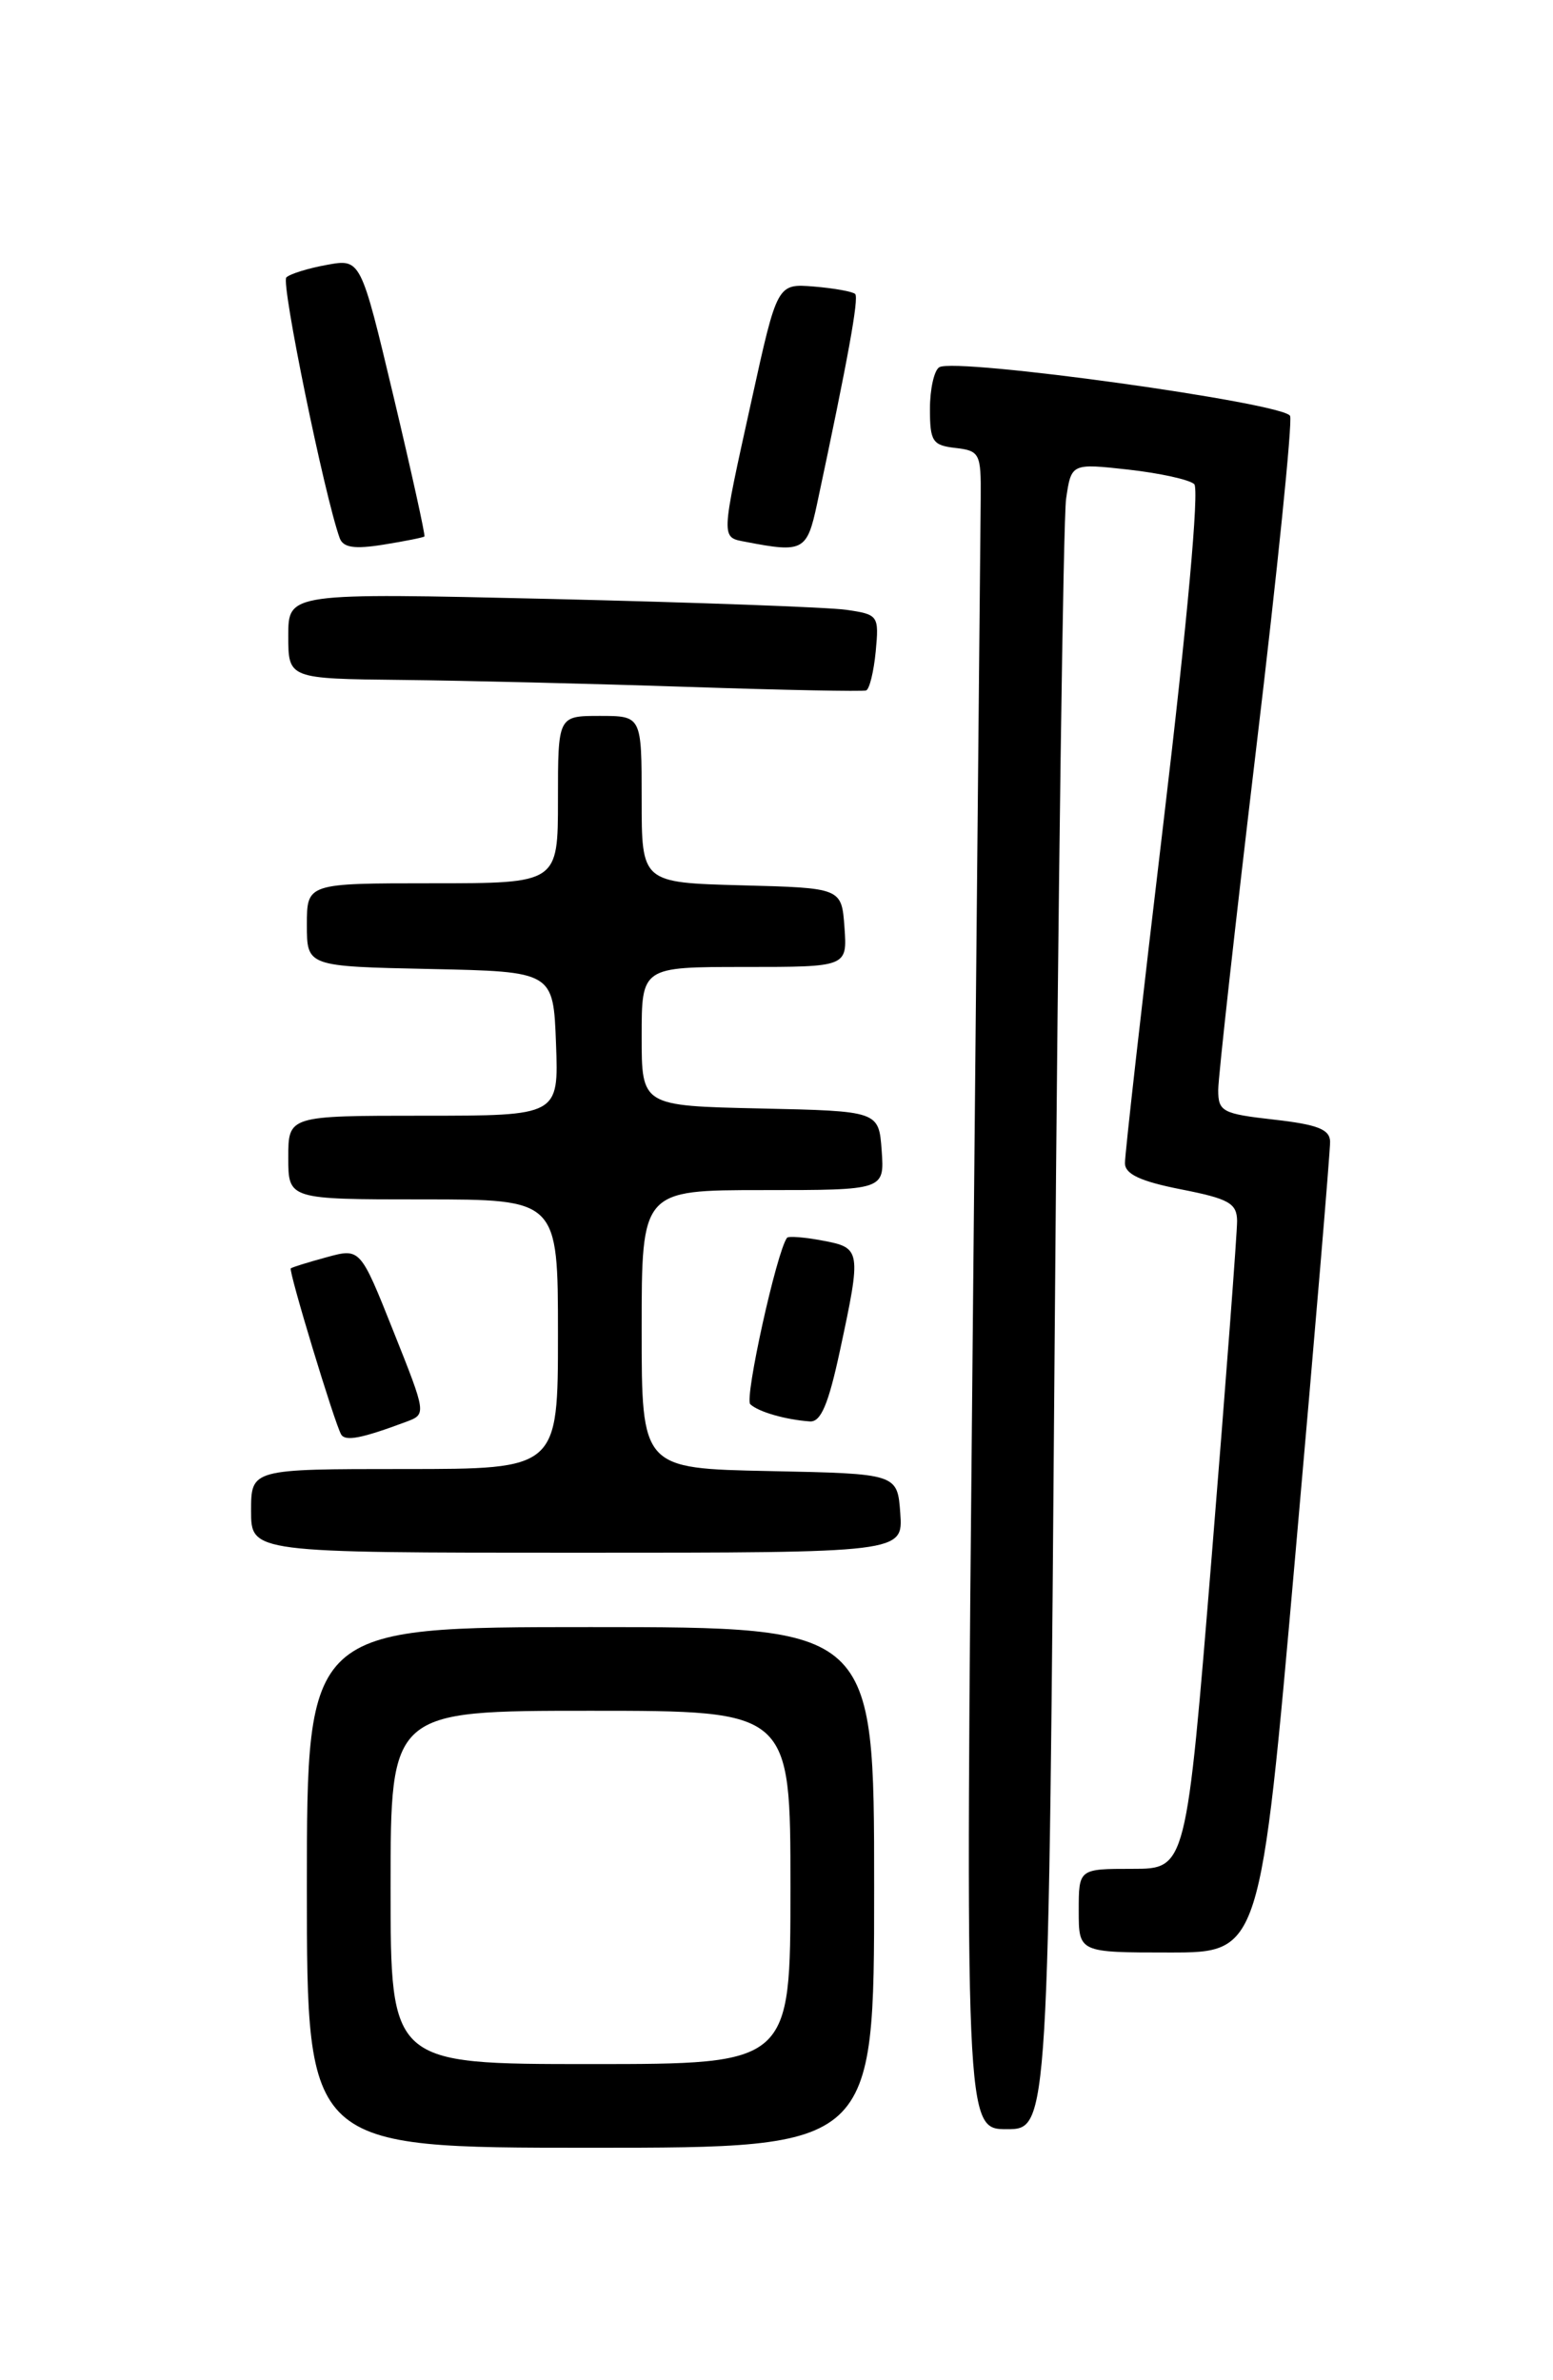 <?xml version="1.0" encoding="UTF-8" standalone="no"?>
<!DOCTYPE svg PUBLIC "-//W3C//DTD SVG 1.1//EN" "http://www.w3.org/Graphics/SVG/1.1/DTD/svg11.dtd" >
<svg xmlns="http://www.w3.org/2000/svg" xmlns:xlink="http://www.w3.org/1999/xlink" version="1.1" viewBox="0 0 167 256">
 <g >
 <path fill="currentColor"
d=" M 94.00 203.00 C 94.00 175.00 94.00 175.00 63.50 175.00 C 33.00 175.00 33.00 175.00 33.00 203.00 C 33.00 231.00 33.00 231.00 63.50 231.00 C 94.00 231.00 94.00 231.00 94.00 203.00 Z  M 113.42 143.25 C 113.78 96.09 114.34 55.77 114.64 53.66 C 115.20 49.83 115.20 49.83 121.35 50.51 C 124.73 50.89 127.91 51.59 128.42 52.07 C 128.97 52.59 127.67 66.94 125.14 88.22 C 122.83 107.62 120.95 124.23 120.97 125.12 C 120.99 126.29 122.65 127.06 127.00 127.92 C 132.14 128.93 133.00 129.41 133.03 131.30 C 133.04 132.51 131.82 148.69 130.31 167.25 C 127.56 201.00 127.56 201.00 121.78 201.00 C 116.00 201.00 116.00 201.00 116.00 205.50 C 116.00 210.00 116.00 210.00 125.76 210.00 C 135.52 210.00 135.52 210.00 139.29 167.25 C 141.37 143.74 143.05 123.73 143.03 122.80 C 143.01 121.47 141.69 120.95 137.00 120.42 C 131.44 119.79 131.00 119.56 131.00 117.23 C 131.00 115.85 132.85 99.25 135.10 80.35 C 137.36 61.45 138.99 45.42 138.73 44.74 C 138.20 43.35 102.73 38.43 101.00 39.50 C 100.45 39.84 100.00 41.86 100.00 43.99 C 100.00 47.48 100.28 47.90 102.75 48.18 C 105.35 48.48 105.50 48.78 105.46 53.50 C 105.44 56.25 105.05 96.86 104.60 143.75 C 103.78 229.00 103.78 229.00 108.27 229.00 C 112.76 229.00 112.76 229.00 113.42 143.25 Z  M 96.81 162.75 C 96.50 158.50 96.50 158.50 82.75 158.22 C 69.00 157.94 69.00 157.94 69.00 142.97 C 69.00 128.00 69.00 128.00 82.06 128.00 C 95.11 128.00 95.11 128.00 94.81 123.75 C 94.50 119.50 94.50 119.50 81.75 119.22 C 69.00 118.94 69.00 118.94 69.00 111.47 C 69.00 104.00 69.00 104.00 80.06 104.00 C 91.11 104.00 91.11 104.00 90.81 99.75 C 90.50 95.50 90.50 95.50 79.75 95.22 C 69.00 94.93 69.00 94.93 69.00 85.97 C 69.00 77.00 69.00 77.00 64.50 77.00 C 60.00 77.00 60.00 77.00 60.00 86.00 C 60.00 95.00 60.00 95.00 46.50 95.00 C 33.00 95.00 33.00 95.00 33.00 99.47 C 33.00 103.94 33.00 103.94 46.25 104.22 C 59.50 104.50 59.50 104.50 59.79 112.25 C 60.08 120.00 60.08 120.00 45.54 120.00 C 31.00 120.00 31.00 120.00 31.00 124.50 C 31.00 129.00 31.00 129.00 45.50 129.00 C 60.00 129.00 60.00 129.00 60.00 143.50 C 60.00 158.00 60.00 158.00 43.50 158.00 C 27.00 158.00 27.00 158.00 27.00 162.50 C 27.00 167.00 27.00 167.00 62.06 167.00 C 97.11 167.00 97.11 167.00 96.81 162.75 Z  M 43.68 152.92 C 45.86 152.10 45.86 152.10 42.30 143.17 C 38.74 134.23 38.74 134.23 35.12 135.22 C 33.13 135.76 31.40 136.30 31.27 136.42 C 31.00 136.66 36.00 153.15 36.69 154.29 C 37.15 155.05 38.91 154.70 43.68 152.92 Z  M 90.33 145.23 C 92.64 134.46 92.60 134.20 88.45 133.43 C 86.50 133.06 84.78 132.93 84.63 133.13 C 83.52 134.61 80.03 150.42 80.68 151.03 C 81.55 151.85 84.45 152.69 87.08 152.88 C 88.27 152.97 89.08 151.06 90.33 145.23 Z  M 94.17 70.06 C 94.53 66.20 94.45 66.09 91.02 65.59 C 89.08 65.31 74.79 64.79 59.25 64.42 C 31.00 63.76 31.00 63.76 31.00 68.38 C 31.00 73.00 31.00 73.00 43.25 73.13 C 49.99 73.20 63.83 73.54 74.00 73.88 C 84.17 74.22 92.79 74.39 93.14 74.26 C 93.50 74.12 93.96 72.23 94.17 70.06 Z  M 45.64 57.70 C 45.75 57.58 44.26 50.81 42.32 42.65 C 38.79 27.82 38.79 27.82 35.14 28.49 C 33.14 28.85 31.18 29.46 30.79 29.84 C 30.19 30.41 34.91 53.40 36.53 57.88 C 36.91 58.90 38.11 59.08 41.23 58.58 C 43.54 58.21 45.52 57.81 45.64 57.70 Z  M 87.85 54.25 C 91.19 38.58 92.38 32.04 91.96 31.62 C 91.69 31.36 89.70 31.00 87.53 30.82 C 83.58 30.50 83.58 30.50 80.83 43.00 C 77.47 58.24 77.49 57.76 80.25 58.29 C 86.35 59.47 86.78 59.24 87.85 54.25 Z  M 42.00 203.00 C 42.00 184.00 42.00 184.00 63.50 184.00 C 85.00 184.00 85.00 184.00 85.00 203.00 C 85.00 222.00 85.00 222.00 63.50 222.00 C 42.00 222.00 42.00 222.00 42.00 203.00 Z "/>
</g>
</svg>